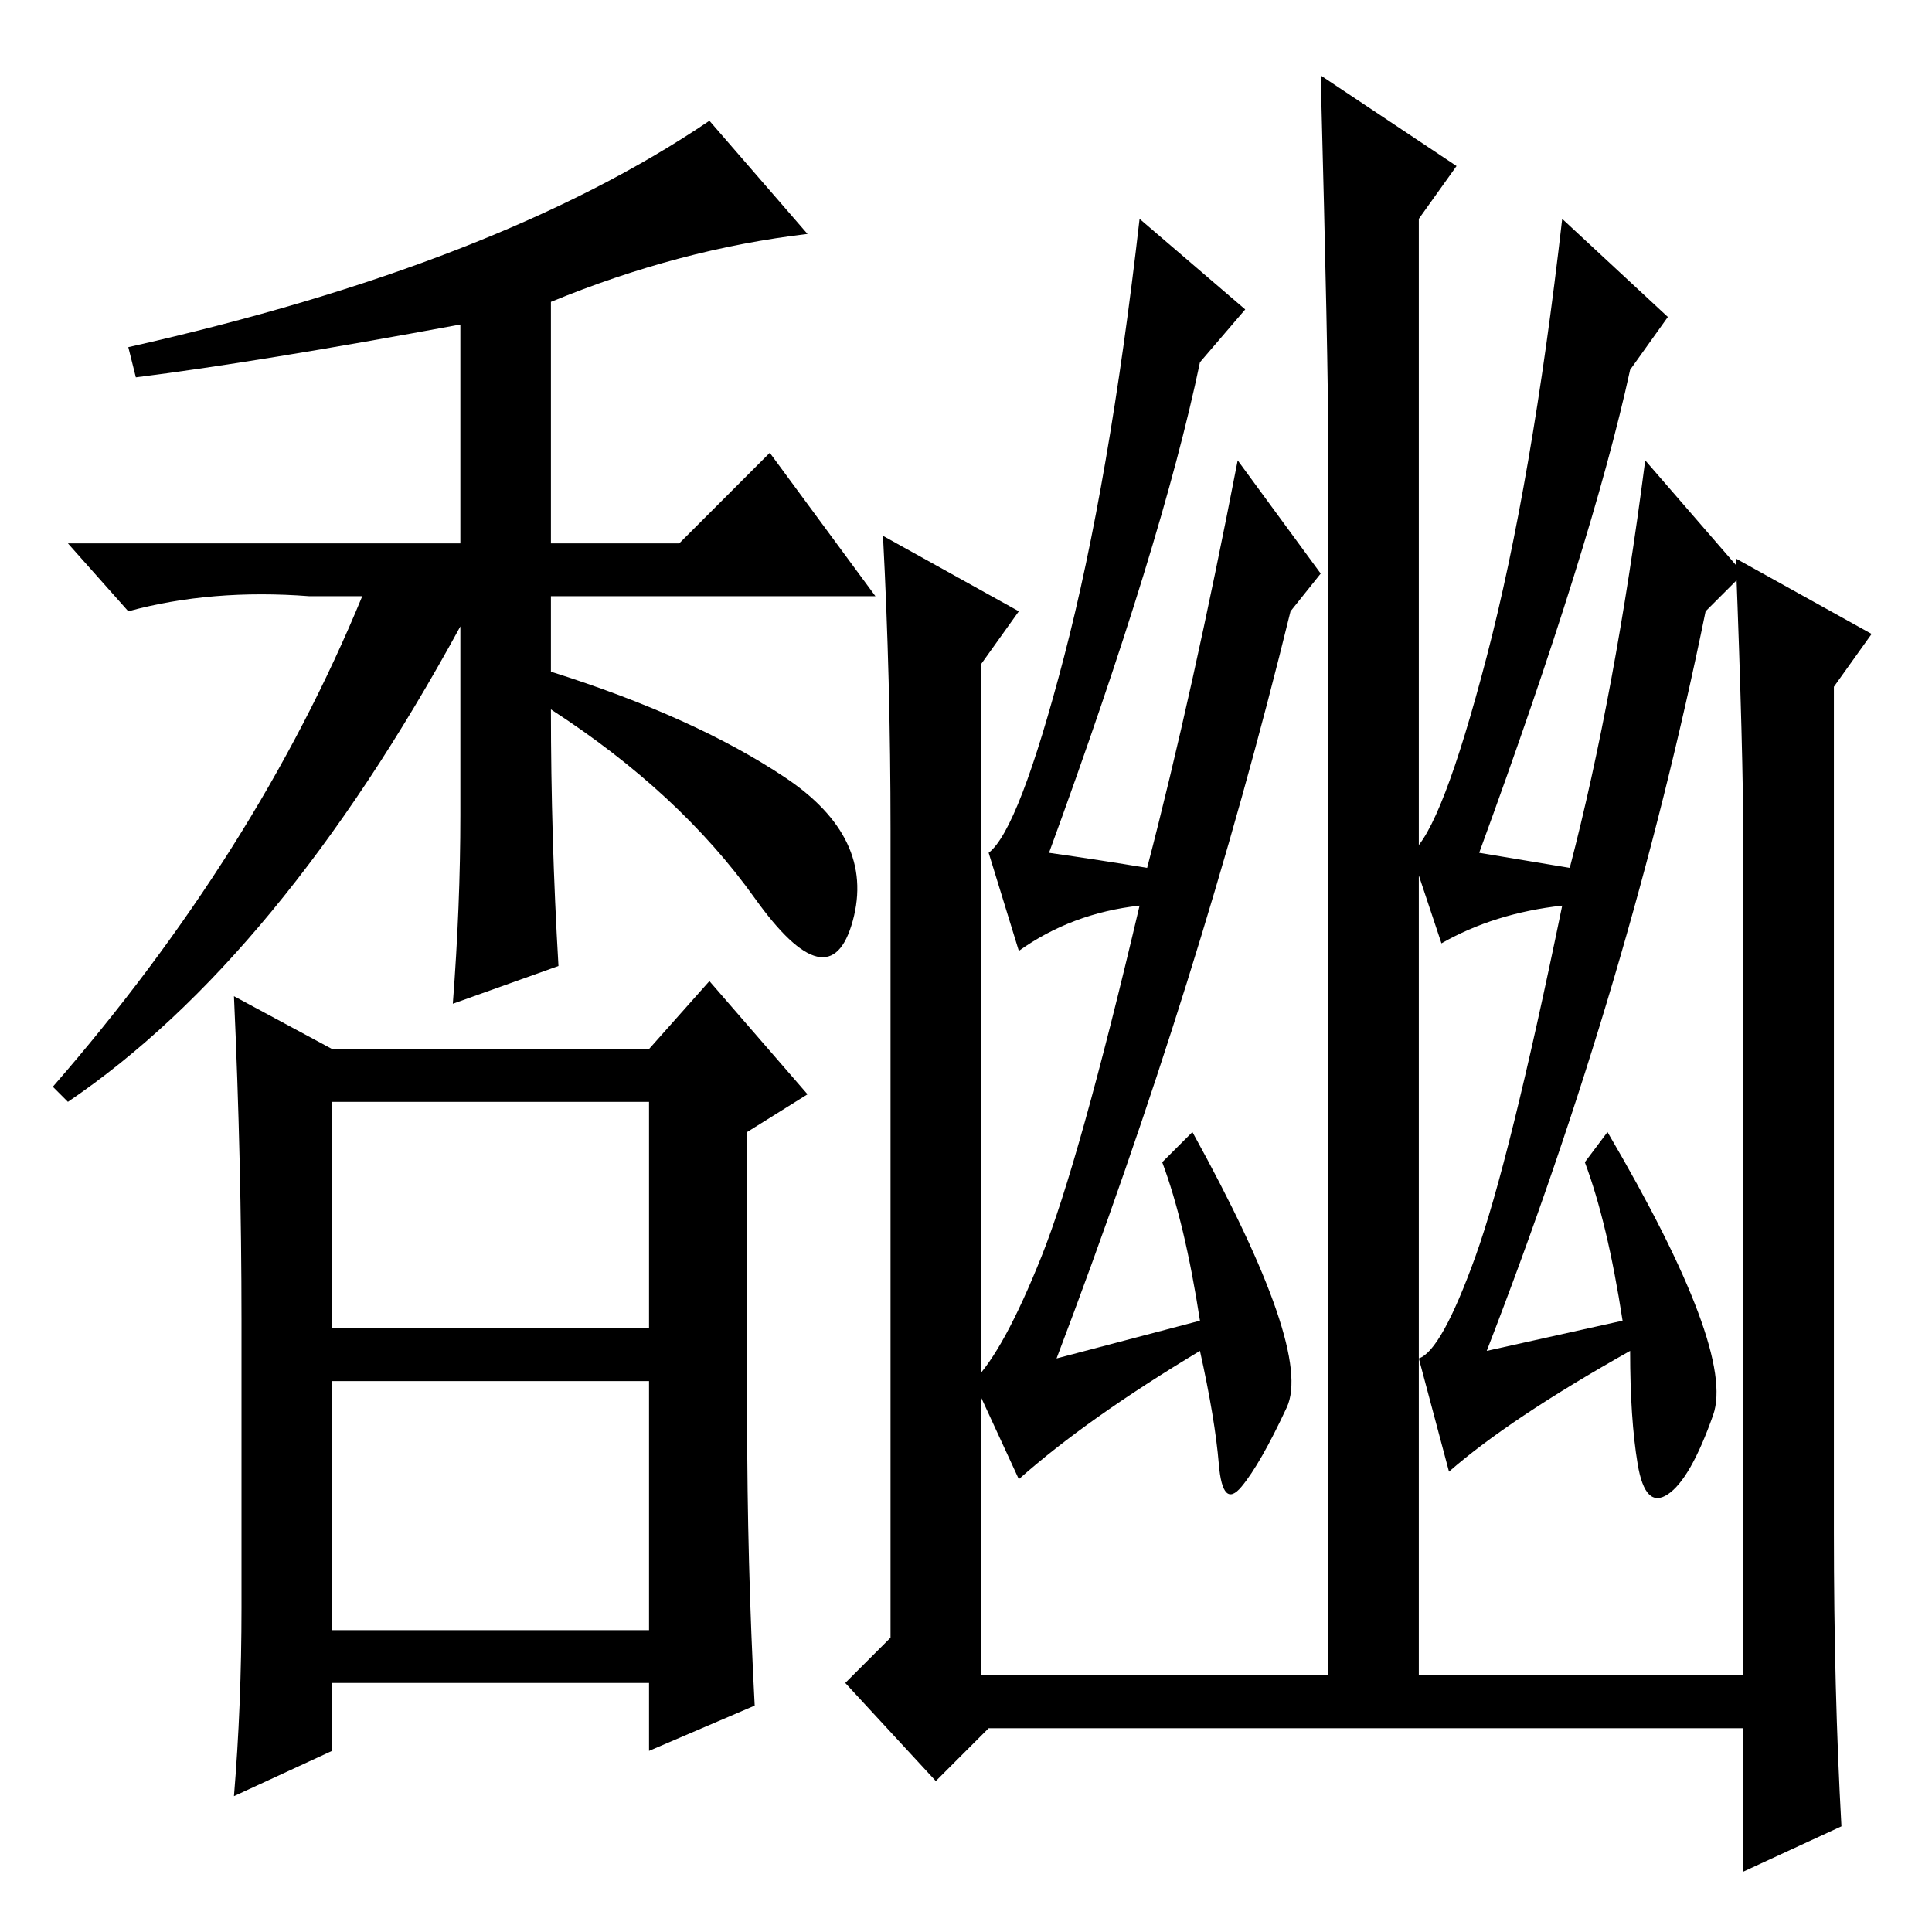 <?xml version="1.0" standalone="no"?>
<!DOCTYPE svg PUBLIC "-//W3C//DTD SVG 1.1//EN" "http://www.w3.org/Graphics/SVG/1.1/DTD/svg11.dtd" >
<svg xmlns="http://www.w3.org/2000/svg" xmlns:xlink="http://www.w3.org/1999/xlink" version="1.1" viewBox="0 -36 256 256">
  <g transform="matrix(1 0 0 -1 0 220)">
   <path fill="currentColor"
d="M41 177q-13 1 -24 -2l-8 9h52v29q-27 -5 -43 -7l-1 4q49 11 77 30l13 -15q-17 -2 -34 -9v-32h17l12 12l14 -19h-43v-10q19 -6 31 -14t9 -19t-13 3t-27 25q0 -17 1 -34l-14 -5q1 13 1 25v25q-24 -44 -52 -63l-2 2q27 31 41 65h-7zM44 80h42v30h-42v-30zM44 73v-33h42v33
h-42zM44 117h42l8 9l13 -15l-8 -5v-38q0 -19 1 -38l-14 -6v9h-42v-9l-13 -6q1 12 1 25v38q0 21 -1 43zM230 182l18 -10l-5 -7v-112q0 -21 1 -39l-13 -6v19h-100l-7 -7l-12 13l6 6v107q0 20 -1 39l18 -10l-5 -7v-134h46v163q0 11 -1 49l18 -12l-5 -7v-193h43v110q0 12 -1 38z
M170.5 69.5q-3.5 -7.5 -6 -10.5t-3 3t-2.5 15q-15 -9 -24 -17l-6 13q4 4 9 16.5t13 46.5q-9 -1 -16 -6l-4 13q4 3 10 26t10 58l14 -12l-6 -7q-5 -24 -20 -65q7 -1 13 -2q6 23 12 54l11 -15l-4 -5q-12 -49 -31 -99l19 5q-2 13 -5 21l4 4q16 -29 12.5 -36.5zM227 68.5
q-3 -8.5 -6 -10.5t-4 4t-1 15q-16 -9 -24 -16l-4 15q3 1 7.5 13.5t11.5 46.5q-9 -1 -16 -5l-4 12q4 3 10 26t10 58l14 -13l-5 -7q-5 -23 -20 -64l12 -2q6 23 10 54l13 -15l-5 -5q-10 -49 -29 -98l18 4q-2 13 -5 21l3 4q17 -29 14 -37.5z" />
  </g>

</svg>
